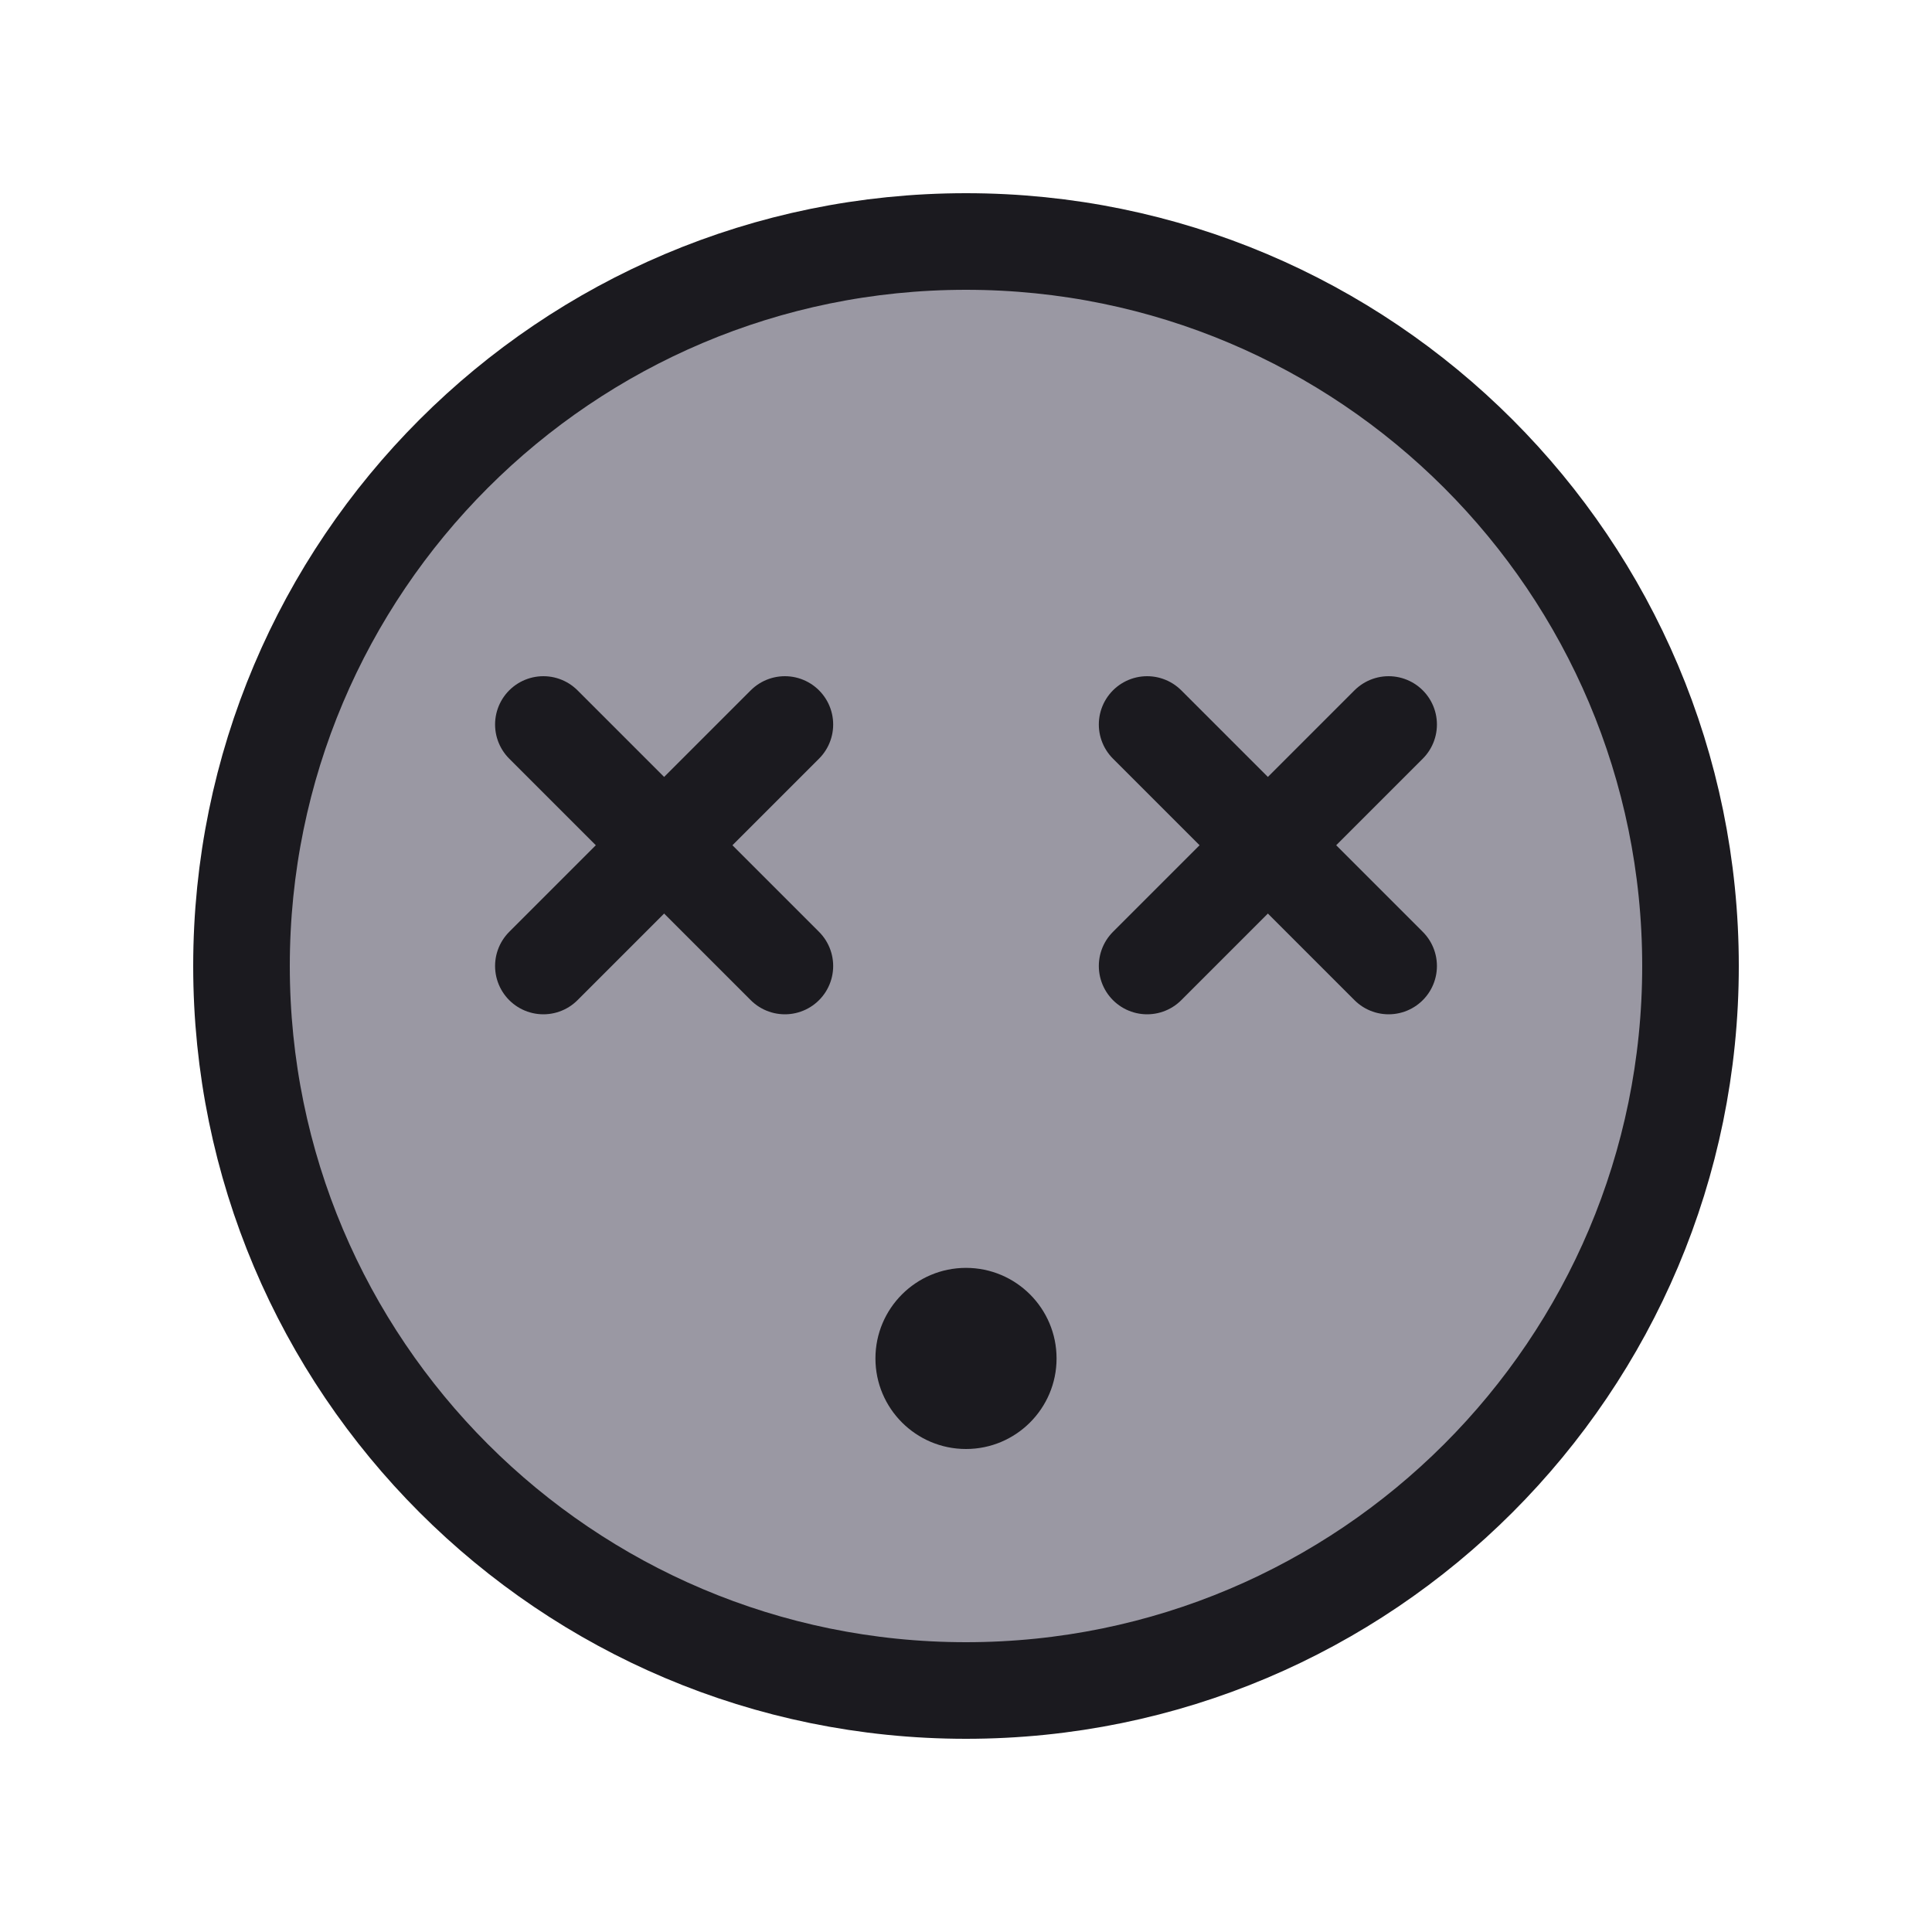 <svg width="40" height="40" viewBox="0 0 40 40" fill="none" xmlns="http://www.w3.org/2000/svg">
<path d="M20 35C28.284 35 35 28.284 35 20C35 11.716 28.284 5 20 5C11.716 5 5 11.716 5 20C5 28.284 11.716 35 20 35Z" fill="#9A98A3" stroke="#1B1A1F" stroke-width="2" stroke-miterlimit="10"/>
<path d="M28.75 15L23.75 20" stroke="#1B1A1F" stroke-width="2" stroke-linecap="round" stroke-linejoin="round"/>
<path d="M28.75 20L23.75 15" stroke="#1B1A1F" stroke-width="2" stroke-linecap="round" stroke-linejoin="round"/>
<path d="M16.25 15L11.25 20" stroke="#1B1A1F" stroke-width="2" stroke-linecap="round" stroke-linejoin="round"/>
<path d="M16.25 20L11.25 15" stroke="#1B1A1F" stroke-width="2" stroke-linecap="round" stroke-linejoin="round"/>
<path d="M20 30C21.035 30 21.875 29.16 21.875 28.125C21.875 27.09 21.035 26.25 20 26.25C18.965 26.25 18.125 27.09 18.125 28.125C18.125 29.16 18.965 30 20 30Z" fill="#1B1A1F"/>
</svg>
